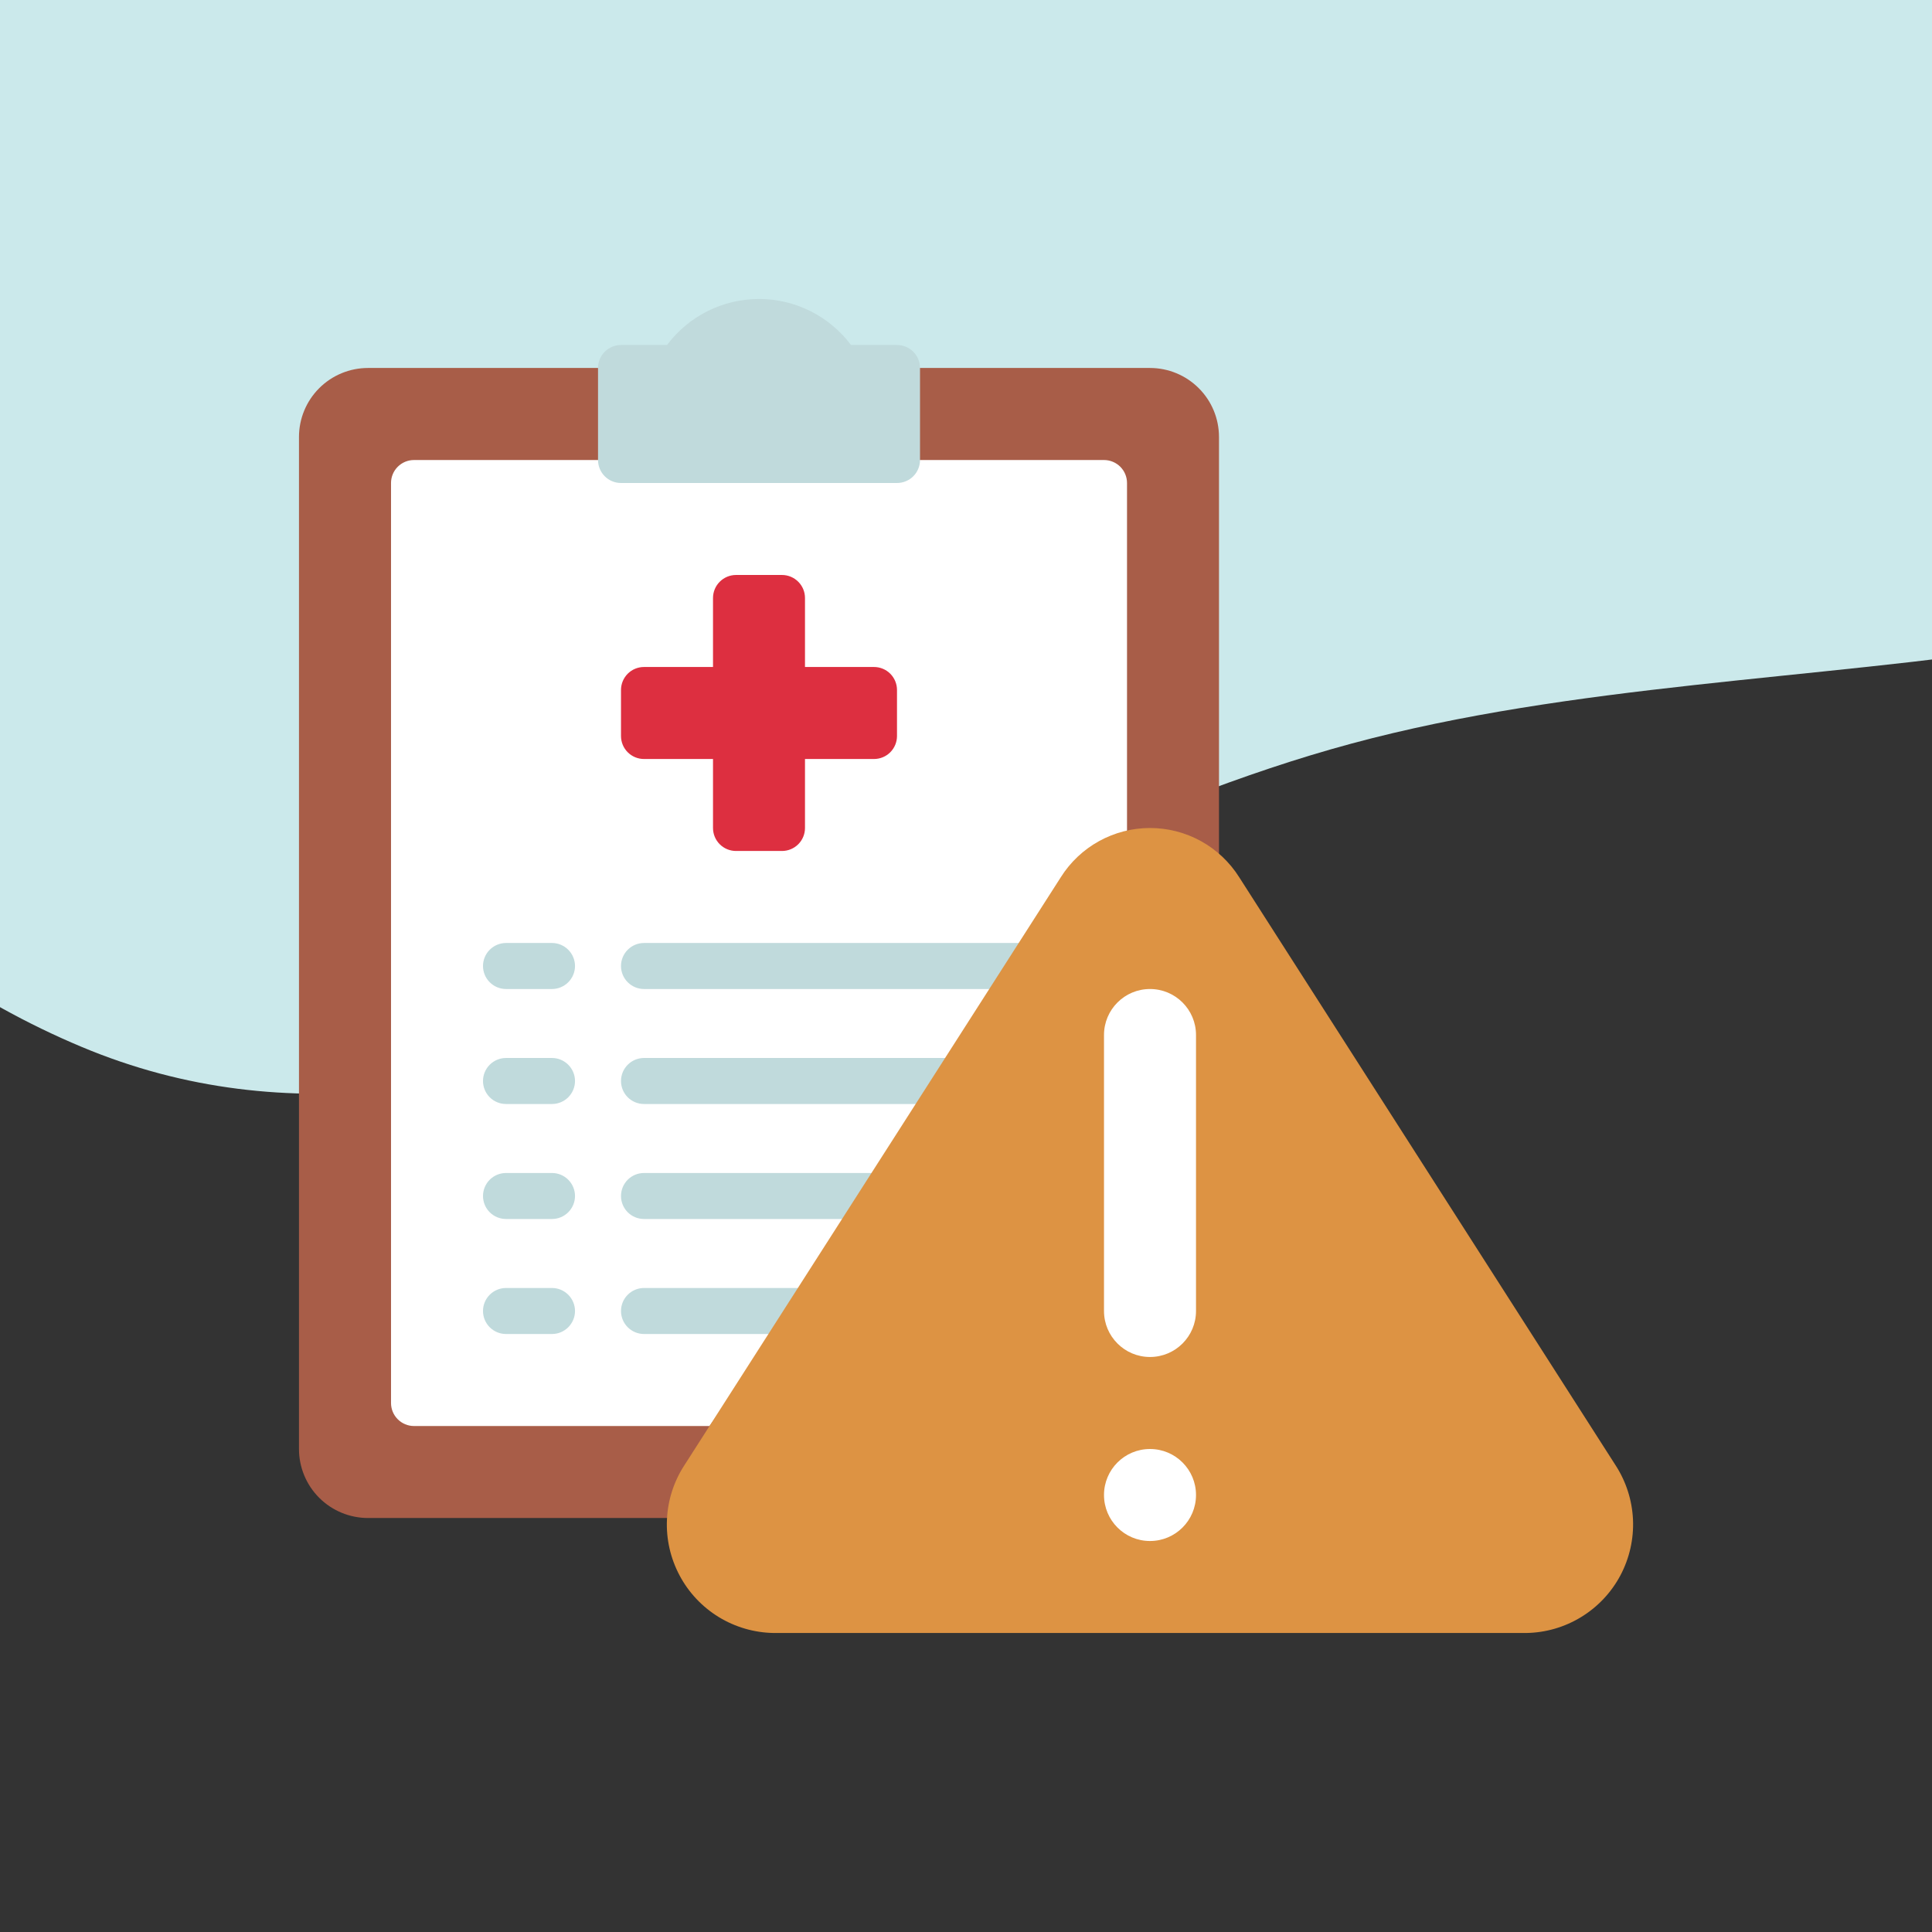 <svg width="56" height="56" viewBox="0 0 56 56" fill="none" xmlns="http://www.w3.org/2000/svg">
<rect x="0" y="0" width="56" height="56" fill="#333333" stroke="none"/>
<g clip-path="url(#clip0_5163_259637)">
<path fill-rule="evenodd" clip-rule="evenodd" d="M75.668 10.598C67.498 21.015 51.923 18.118 39.178 21.552C26.512 24.964 14.428 35.4 2.367 30.345C-10.316 25.029 -14.866 10.096 -19.301 -2.959C-24.184 -17.338 -29.867 -32.648 -23.771 -46.613C-17.168 -61.741 -2.916 -72.575 12.968 -76.882C28.828 -81.182 46.268 -78.674 59.658 -69.234C72.11 -60.455 76.549 -44.926 79.555 -29.936C82.325 -16.124 84.383 -0.516 75.668 10.598Z" fill="#CBE9EB"/>
<g clip-path="url(#clip1_5163_259637)">
<path d="M35.333 24.76V12.666C35.333 12.136 35.123 11.627 34.747 11.252C34.372 10.877 33.864 10.666 33.333 10.666H10.666C10.136 10.666 9.627 10.877 9.252 11.252C8.877 11.627 8.666 12.136 8.666 12.666V42C8.666 42.53 8.877 43.039 9.252 43.414C9.627 43.789 10.136 44 10.666 44H19.34L35.333 24.76Z" fill="#A85D48"/>
<path d="M32.667 24.073V14C32.667 13.823 32.597 13.654 32.472 13.529C32.346 13.404 32.177 13.334 32 13.334H12C11.823 13.334 11.654 13.404 11.529 13.529C11.404 13.654 11.334 13.823 11.334 14V40.667C11.334 40.844 11.404 41.013 11.529 41.138C11.654 41.263 11.823 41.334 12 41.334H20.567L32.667 24.073Z" fill="white"/>
<path d="M26.667 10.666V13.333C26.667 13.51 26.597 13.68 26.472 13.805C26.346 13.93 26.177 14 26 14H18C17.823 14 17.654 13.93 17.529 13.805C17.404 13.68 17.334 13.51 17.334 13.333V10.666C17.334 10.49 17.404 10.32 17.529 10.195C17.654 10.07 17.823 10 18 10H19.334C19.644 9.586 20.047 9.25 20.509 9.018C20.972 8.787 21.483 8.666 22 8.666C22.518 8.666 23.028 8.787 23.491 9.018C23.954 9.25 24.356 9.586 24.667 10H26C26.177 10 26.346 10.07 26.472 10.195C26.597 10.32 26.667 10.49 26.667 10.666Z" fill="#C0DADC"/>
<path d="M26 20V21.333C26 21.51 25.93 21.68 25.805 21.805C25.68 21.93 25.51 22 25.333 22H23.333V24C23.333 24.177 23.263 24.346 23.138 24.471C23.013 24.596 22.843 24.666 22.667 24.666H21.333C21.157 24.666 20.987 24.596 20.862 24.471C20.737 24.346 20.667 24.177 20.667 24V22H18.667C18.49 22 18.32 21.93 18.195 21.805C18.07 21.68 18 21.51 18 21.333V20C18 19.823 18.07 19.654 18.195 19.528C18.32 19.403 18.49 19.333 18.667 19.333H20.667V17.333C20.667 17.156 20.737 16.987 20.862 16.862C20.987 16.737 21.157 16.666 21.333 16.666H22.667C22.843 16.666 23.013 16.737 23.138 16.862C23.263 16.987 23.333 17.156 23.333 17.333V19.333H25.333C25.51 19.333 25.68 19.403 25.805 19.528C25.93 19.654 26 19.823 26 20Z" fill="#DD2F40"/>
<path d="M16 28.667H14.667C14.49 28.667 14.32 28.596 14.195 28.471C14.07 28.346 14 28.177 14 28C14 27.823 14.07 27.654 14.195 27.529C14.32 27.404 14.49 27.333 14.667 27.333H16C16.177 27.333 16.346 27.404 16.471 27.529C16.596 27.654 16.667 27.823 16.667 28C16.667 28.177 16.596 28.346 16.471 28.471C16.346 28.596 16.177 28.667 16 28.667Z" fill="#C0DADC"/>
<path d="M30 28.667H18.667C18.49 28.667 18.32 28.596 18.195 28.471C18.07 28.346 18 28.177 18 28C18 27.823 18.07 27.654 18.195 27.529C18.32 27.404 18.49 27.333 18.667 27.333H30C30.177 27.333 30.346 27.404 30.471 27.529C30.596 27.654 30.667 27.823 30.667 28C30.667 28.177 30.596 28.346 30.471 28.471C30.346 28.596 30.177 28.667 30 28.667Z" fill="#C0DADC"/>
<path d="M16 32H14.667C14.49 32 14.32 31.93 14.195 31.805C14.07 31.68 14 31.51 14 31.333C14 31.156 14.07 30.987 14.195 30.862C14.32 30.737 14.49 30.666 14.667 30.666H16C16.177 30.666 16.346 30.737 16.471 30.862C16.596 30.987 16.667 31.156 16.667 31.333C16.667 31.51 16.596 31.68 16.471 31.805C16.346 31.93 16.177 32 16 32Z" fill="#C0DADC"/>
<path d="M28.267 32H18.667C18.49 32 18.32 31.93 18.195 31.805C18.07 31.68 18 31.51 18 31.333C18 31.156 18.07 30.987 18.195 30.862C18.32 30.737 18.49 30.666 18.667 30.666H28.267C28.444 30.666 28.613 30.737 28.738 30.862C28.863 30.987 28.933 31.156 28.933 31.333C28.933 31.51 28.863 31.68 28.738 31.805C28.613 31.93 28.444 32 28.267 32Z" fill="#C0DADC"/>
<path d="M16 35.333H14.667C14.49 35.333 14.32 35.263 14.195 35.138C14.07 35.013 14 34.843 14 34.667C14 34.49 14.07 34.32 14.195 34.195C14.32 34.07 14.49 34 14.667 34H16C16.177 34 16.346 34.07 16.471 34.195C16.596 34.32 16.667 34.49 16.667 34.667C16.667 34.843 16.596 35.013 16.471 35.138C16.346 35.263 16.177 35.333 16 35.333Z" fill="#C0DADC"/>
<path d="M26.133 35.333H18.667C18.49 35.333 18.32 35.263 18.195 35.138C18.07 35.013 18 34.843 18 34.667C18 34.49 18.07 34.32 18.195 34.195C18.32 34.07 18.49 34 18.667 34H26.133C26.31 34 26.48 34.07 26.605 34.195C26.73 34.32 26.8 34.49 26.8 34.667C26.8 34.843 26.73 35.013 26.605 35.138C26.48 35.263 26.31 35.333 26.133 35.333Z" fill="#C0DADC"/>
<path d="M16 38.667H14.667C14.49 38.667 14.32 38.596 14.195 38.471C14.07 38.346 14 38.177 14 38C14 37.823 14.07 37.654 14.195 37.529C14.32 37.404 14.49 37.333 14.667 37.333H16C16.177 37.333 16.346 37.404 16.471 37.529C16.596 37.654 16.667 37.823 16.667 38C16.667 38.177 16.596 38.346 16.471 38.471C16.346 38.596 16.177 38.667 16 38.667Z" fill="#C0DADC"/>
<path d="M24 38.667H18.667C18.49 38.667 18.32 38.596 18.195 38.471C18.07 38.346 18 38.177 18 38C18 37.823 18.07 37.654 18.195 37.529C18.32 37.404 18.49 37.333 18.667 37.333H24C24.177 37.333 24.346 37.404 24.471 37.529C24.596 37.654 24.667 37.823 24.667 38C24.667 38.177 24.596 38.346 24.471 38.471C24.346 38.596 24.177 38.667 24 38.667Z" fill="#C0DADC"/>
<path d="M44.241 47.333H22.425C21.863 47.324 21.313 47.164 20.833 46.871C20.353 46.577 19.96 46.16 19.697 45.663C19.433 45.166 19.306 44.607 19.332 44.045C19.357 43.483 19.532 42.938 19.84 42.467L30.748 25.427C31.023 24.99 31.404 24.63 31.857 24.38C32.309 24.131 32.817 24 33.333 24C33.85 24 34.358 24.131 34.81 24.38C35.262 24.63 35.644 24.99 35.919 25.427L46.827 42.47C47.133 42.941 47.308 43.486 47.333 44.047C47.358 44.609 47.231 45.167 46.968 45.664C46.704 46.16 46.312 46.577 45.832 46.87C45.353 47.164 44.803 47.324 44.241 47.333Z" fill="#DD9343"/>
<path d="M34.667 30C34.667 29.264 34.07 28.667 33.333 28.667C32.597 28.667 32 29.264 32 30V38C32 38.736 32.597 39.333 33.333 39.333C34.07 39.333 34.667 38.736 34.667 38V30Z" fill="white"/>
<path d="M33.333 44.667C34.07 44.667 34.667 44.07 34.667 43.333C34.667 42.597 34.07 42 33.333 42C32.597 42 32 42.597 32 43.333C32 44.07 32.597 44.667 33.333 44.667Z" fill="white"/>
</g>
</g>
<defs>
<clipPath id="clip0_5163_259637">
<rect width="56" height="56" fill="white"/>
</clipPath>
<clipPath id="clip1_5163_259637">
<rect width="40" height="40" fill="white" transform="translate(8 8)"/>
</clipPath>
</defs>
</svg>
